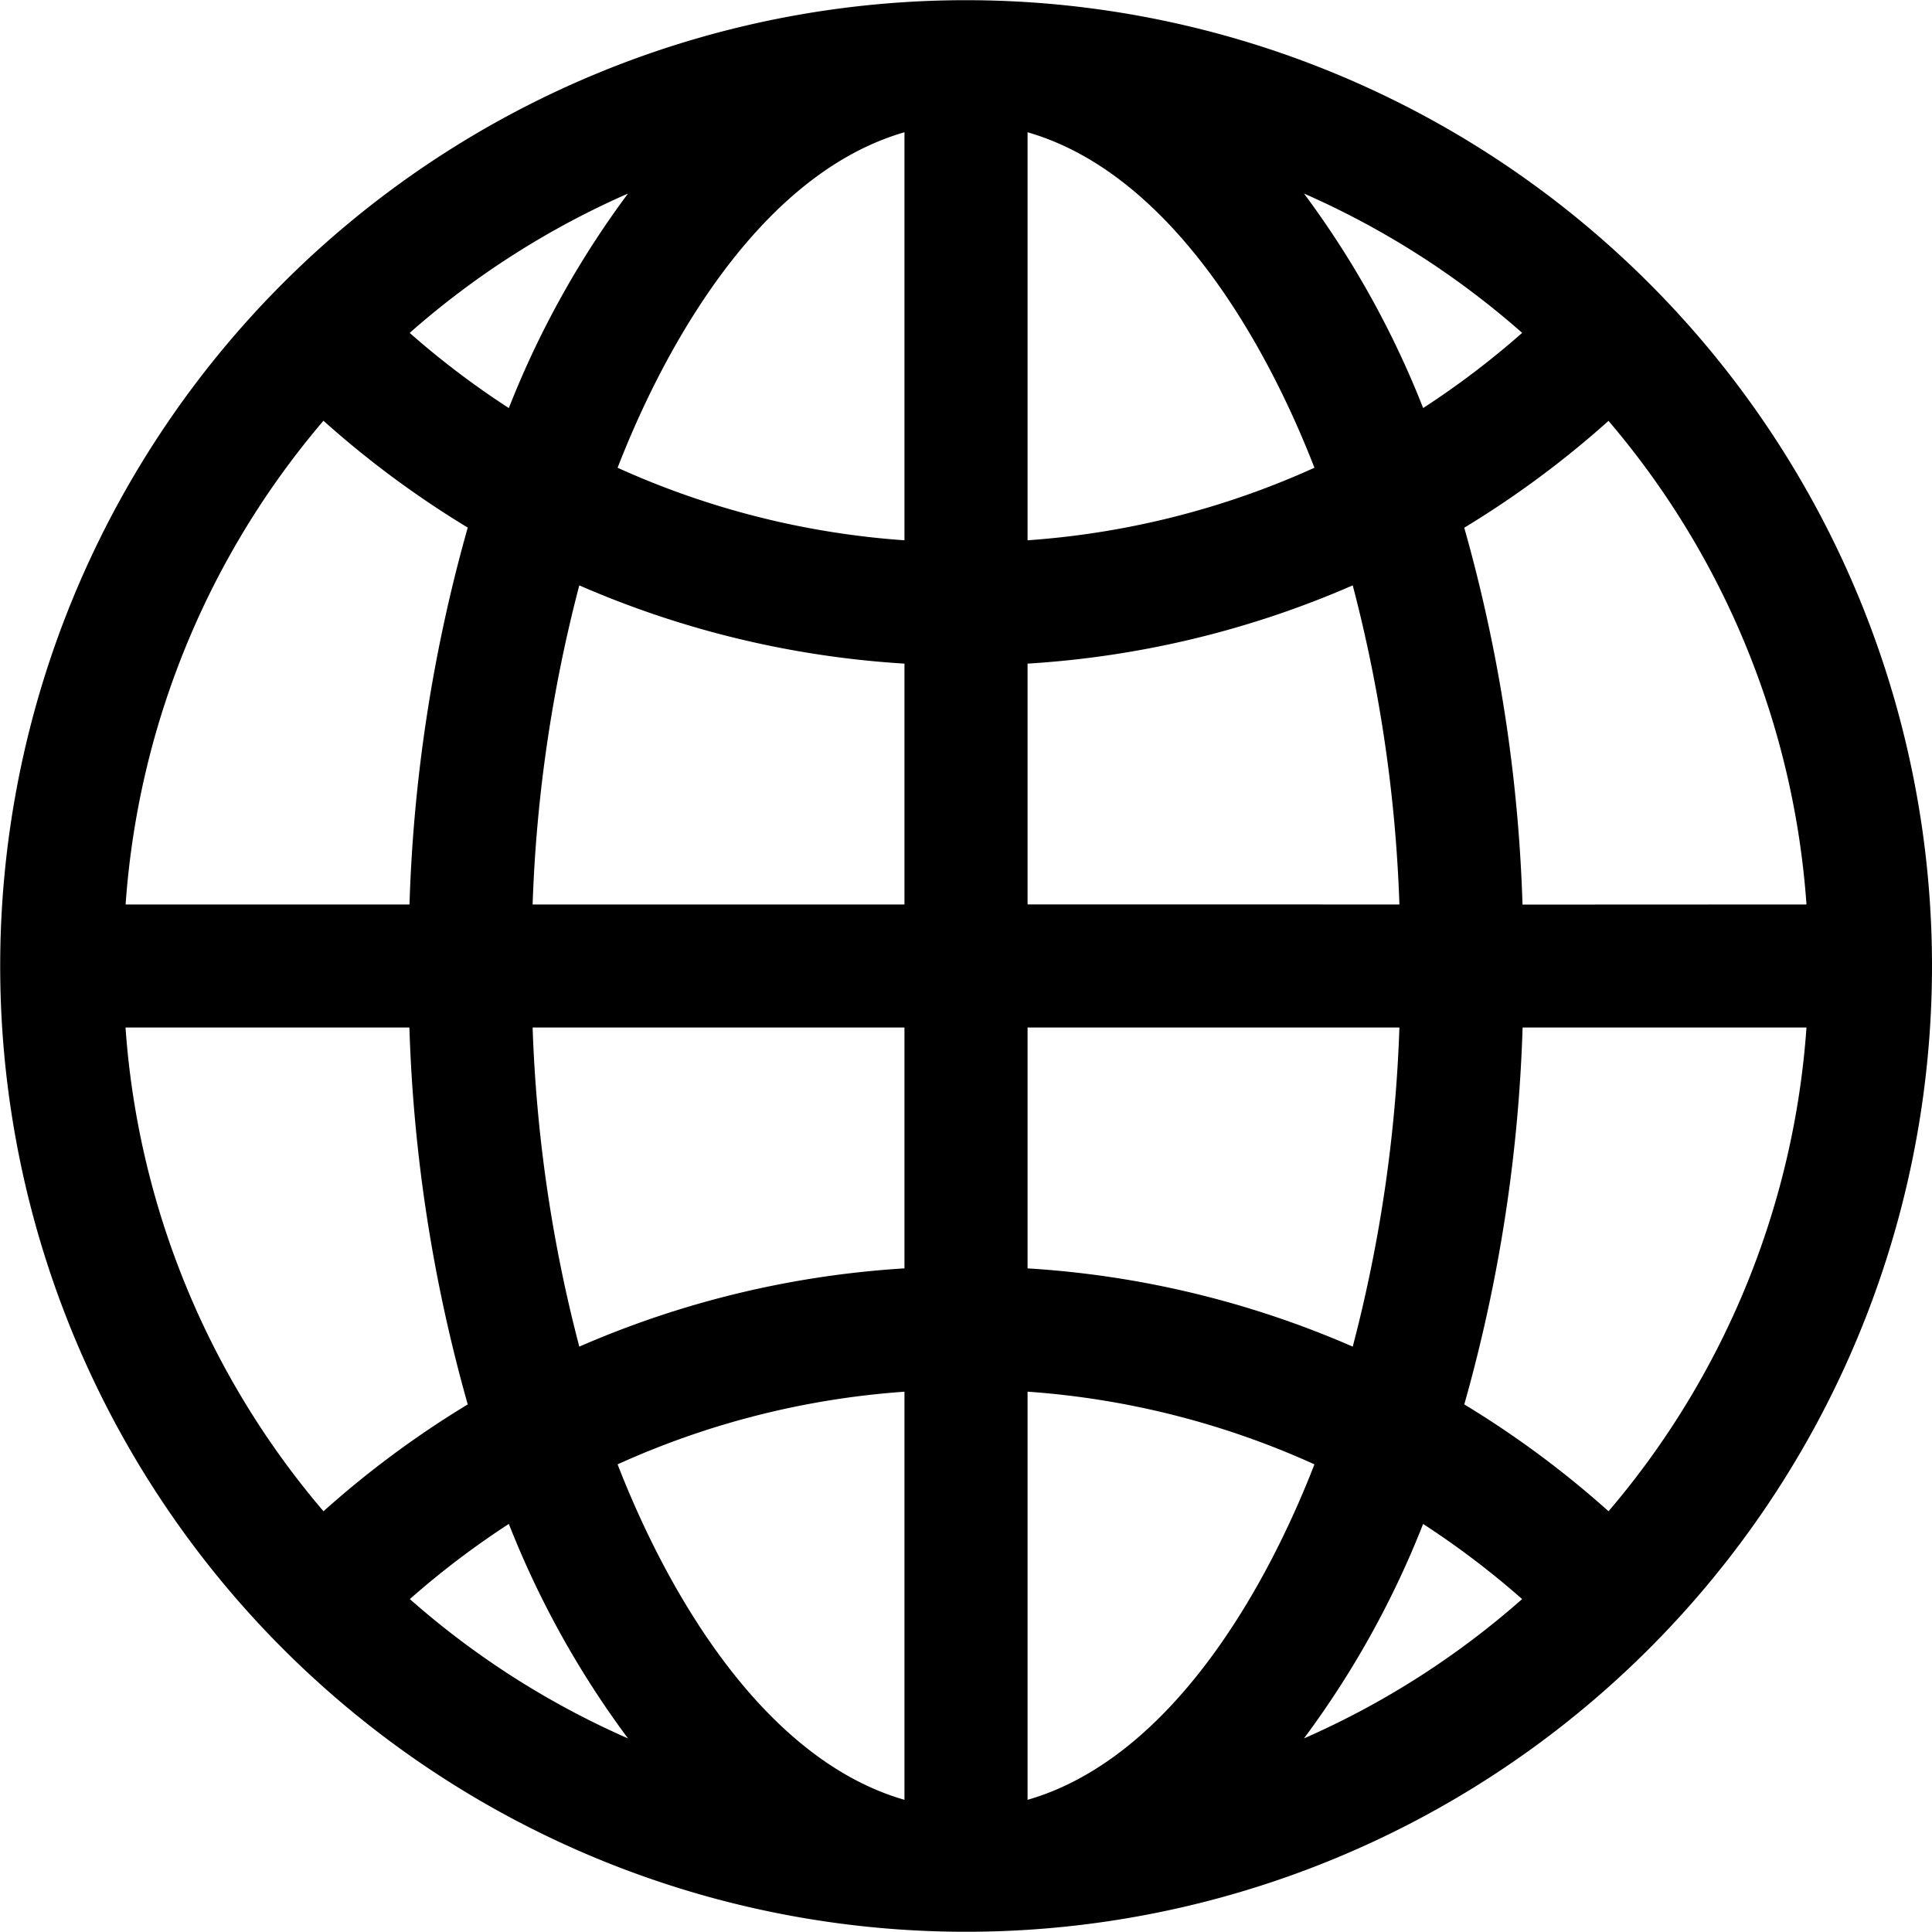 <svg xmlns="http://www.w3.org/2000/svg" width="59.891" height="59.892" viewBox="0 0 59.891 59.892">
  <path id="_003-globe" data-name="003-globe" d="M51.115,8.775a29.939,29.939,0,1,0,0,42.34A29.922,29.922,0,0,0,51.115,8.775ZM49.864,46.848a30.01,30.01,0,0,0-4.472-3.312A48.42,48.42,0,0,0,47.2,31.853H56A25.887,25.887,0,0,1,49.864,46.848ZM3.891,31.853h8.8A48.421,48.421,0,0,0,14.5,43.536a30.01,30.01,0,0,0-4.472,3.312A25.887,25.887,0,0,1,3.891,31.853Zm6.136-18.81A30.01,30.01,0,0,0,14.5,16.355a48.421,48.421,0,0,0-1.806,11.683h-8.8A25.888,25.888,0,0,1,10.027,13.043Zm18.011,3.706A25.92,25.92,0,0,1,19.145,14.5c1.618-4.166,4.6-9.162,8.893-10.4Zm0,3.823v7.466H16.511a44.953,44.953,0,0,1,1.447-9.892A29.738,29.738,0,0,0,28.038,20.572Zm0,11.281v7.466a29.738,29.738,0,0,0-10.08,2.426,44.953,44.953,0,0,1-1.447-9.892Zm0,11.288V55.794c-4.293-1.238-7.275-6.234-8.893-10.4A25.92,25.92,0,0,1,28.038,43.142Zm3.816,0a25.92,25.92,0,0,1,8.893,2.253c-1.618,4.166-4.6,9.161-8.893,10.4Zm0-3.823V31.853H43.381a44.953,44.953,0,0,1-1.447,9.892,29.738,29.738,0,0,0-10.08-2.426Zm0-11.281V20.572a29.738,29.738,0,0,0,10.08-2.426,44.953,44.953,0,0,1,1.447,9.892Zm0-11.288V4.1c4.293,1.238,7.275,6.234,8.893,10.4A25.922,25.922,0,0,1,31.853,16.749ZM40.423,6a26.008,26.008,0,0,1,6.763,4.319,26.223,26.223,0,0,1-3.069,2.33A28.725,28.725,0,0,0,40.423,6ZM15.774,12.65A26.233,26.233,0,0,1,12.7,10.32,26.008,26.008,0,0,1,19.468,6a28.734,28.734,0,0,0-3.694,6.648Zm0,34.592a28.727,28.727,0,0,0,3.694,6.648,26.008,26.008,0,0,1-6.763-4.319A26.223,26.223,0,0,1,15.774,47.241Zm28.342,0a26.234,26.234,0,0,1,3.069,2.329,26.008,26.008,0,0,1-6.763,4.319,28.723,28.723,0,0,0,3.694-6.648Zm3.081-19.2a48.42,48.42,0,0,0-1.806-11.683,30.016,30.016,0,0,0,4.472-3.312A25.888,25.888,0,0,1,56,28.038Z" transform="translate(0 0)"/>
</svg>

